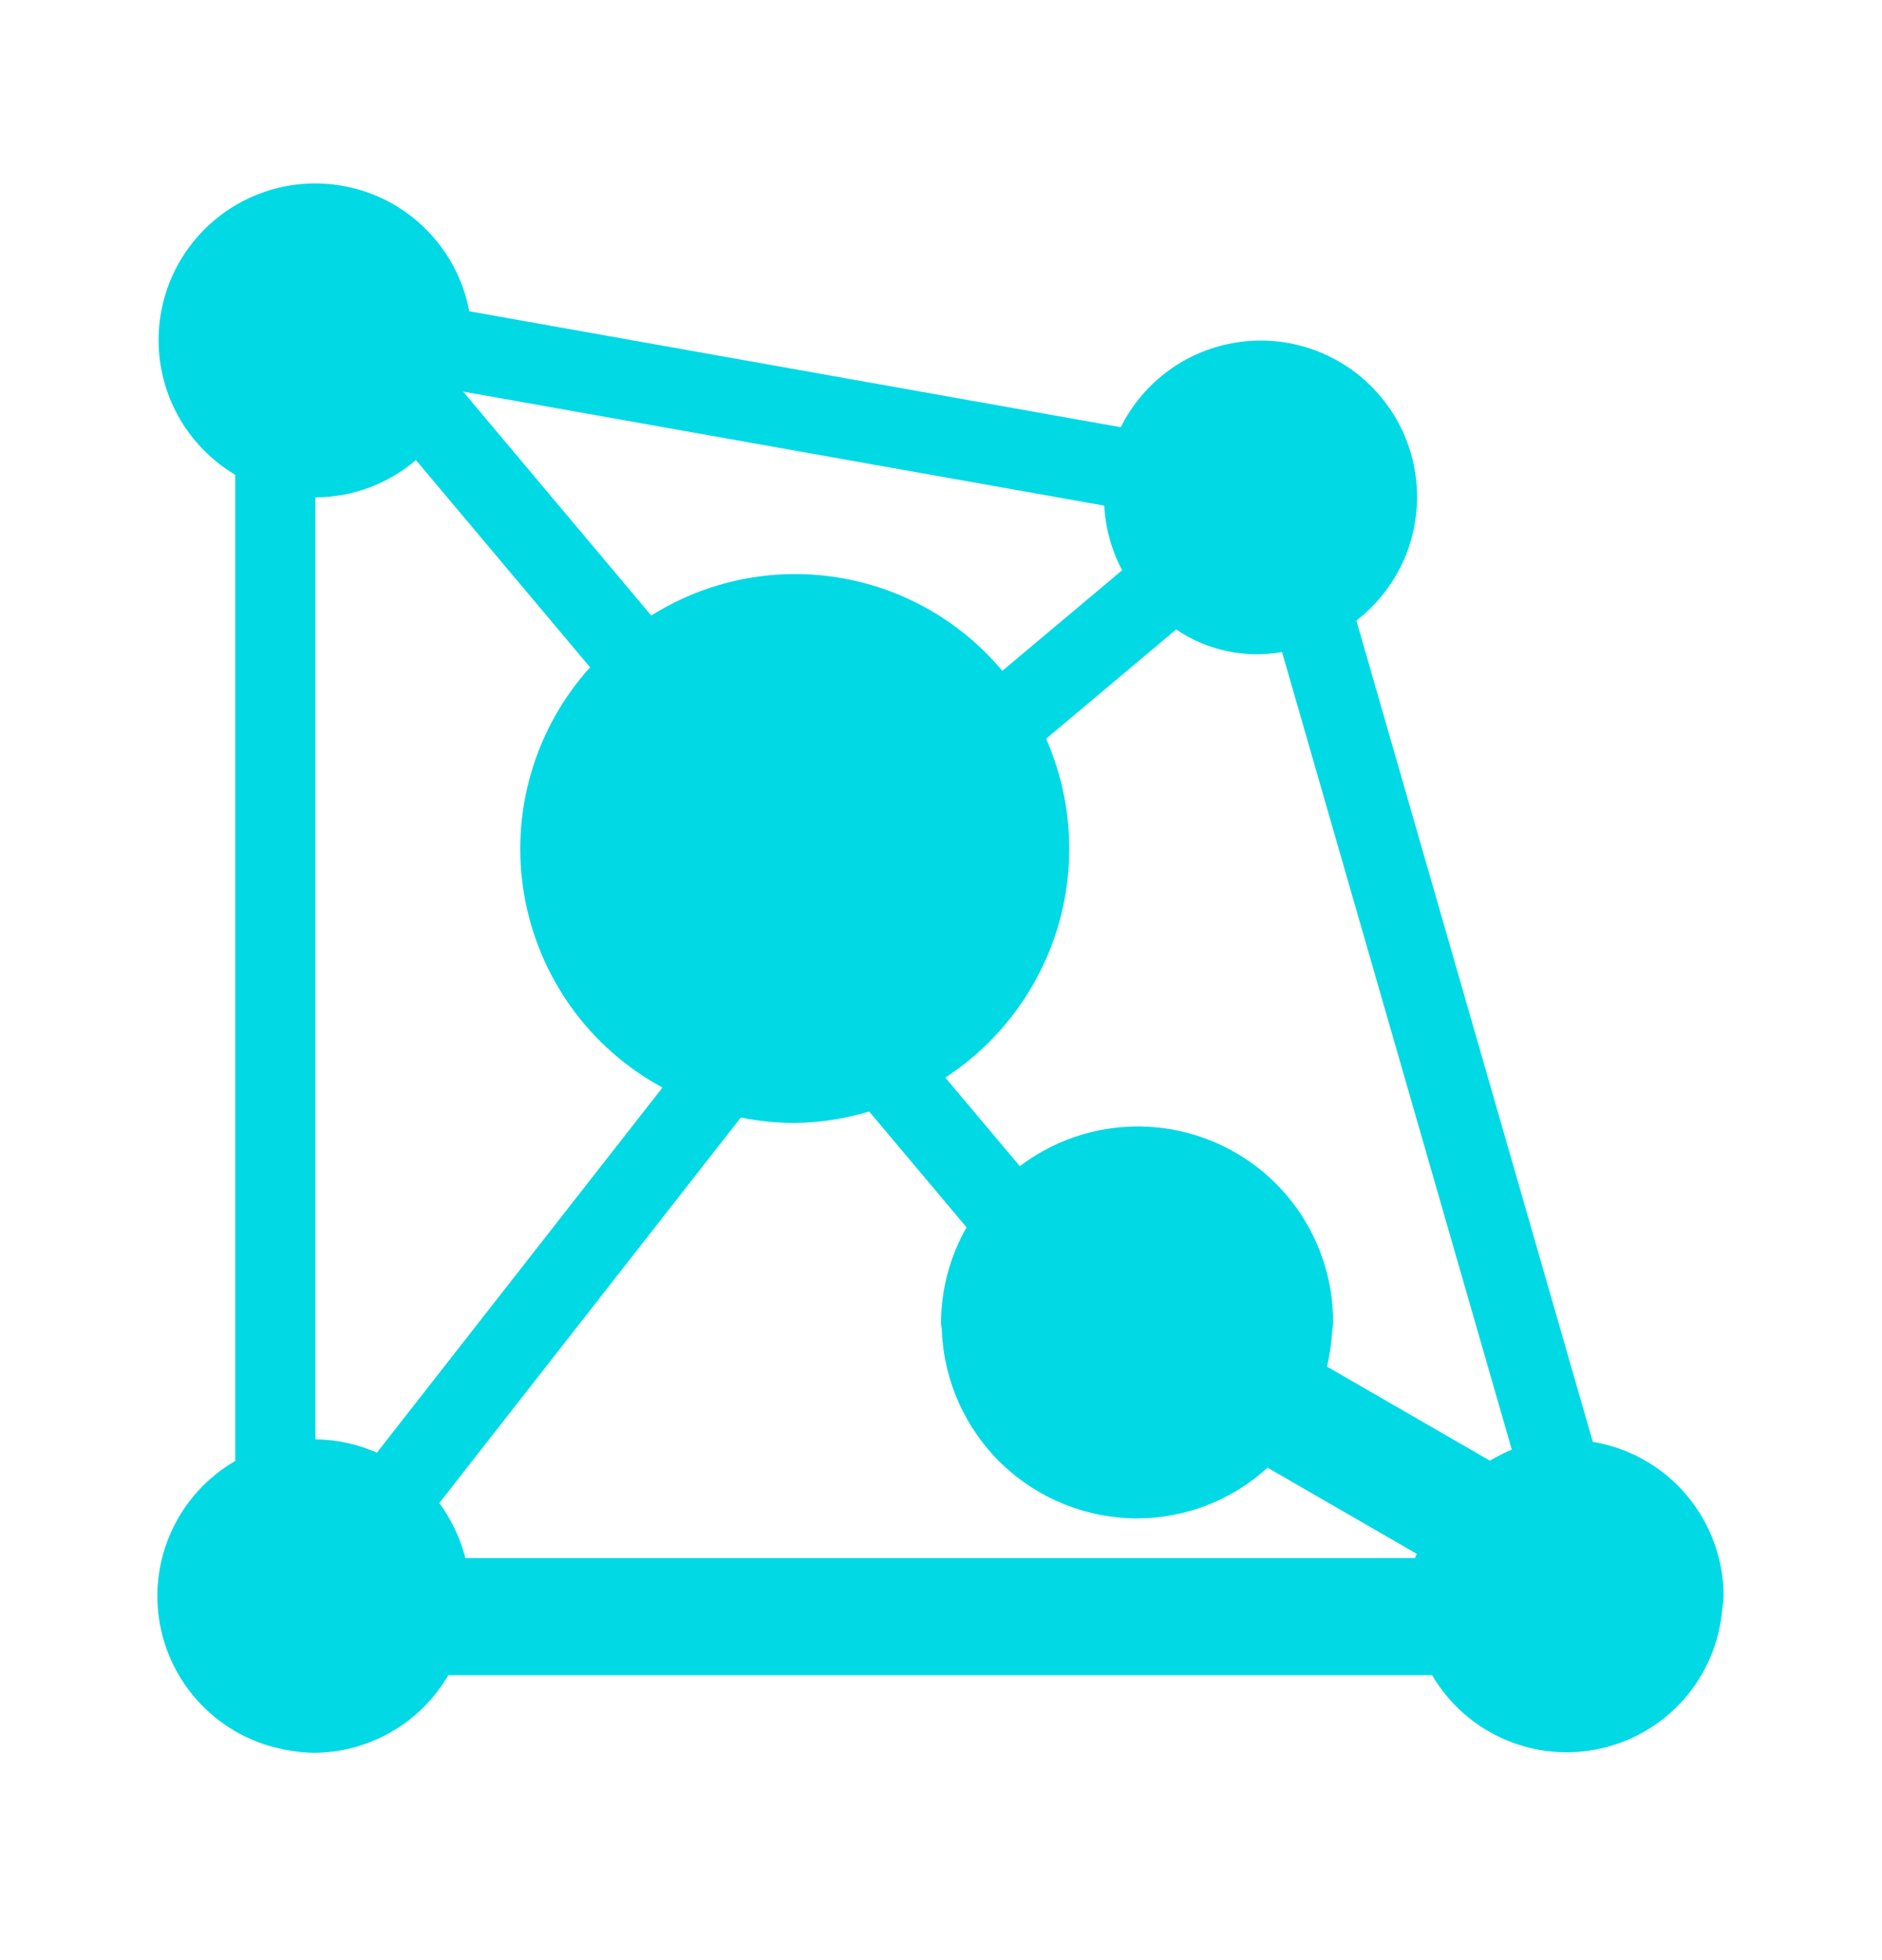 <svg width="24" height="25" viewBox="0 0 24 25" fill="none" xmlns="http://www.w3.org/2000/svg">
<path d="M20.312 18.39L17.297 7.915C17.534 7.731 17.727 7.497 17.861 7.229C17.995 6.961 18.066 6.666 18.071 6.366C18.075 6.067 18.012 5.77 17.886 5.498C17.759 5.226 17.573 4.986 17.342 4.796C17.11 4.606 16.839 4.471 16.547 4.4C16.256 4.329 15.953 4.325 15.66 4.388C15.367 4.45 15.091 4.578 14.855 4.762C14.618 4.946 14.426 5.18 14.292 5.449L5.984 3.97C5.922 3.641 5.78 3.334 5.568 3.075C5.357 2.816 5.085 2.614 4.776 2.488C4.466 2.362 4.13 2.315 3.798 2.352C3.467 2.389 3.149 2.509 2.875 2.7C2.602 2.892 2.38 3.149 2.231 3.448C2.083 3.747 2.011 4.078 2.024 4.412C2.036 4.746 2.132 5.071 2.302 5.358C2.473 5.645 2.713 5.885 3 6.056V18.634C2.643 18.84 2.36 19.152 2.188 19.527C2.016 19.902 1.965 20.32 2.041 20.725C2.117 21.13 2.317 21.502 2.613 21.788C2.909 22.075 3.287 22.263 3.694 22.326C3.795 22.344 3.897 22.354 4 22.356C4.348 22.355 4.689 22.263 4.99 22.089C5.292 21.916 5.542 21.666 5.717 21.366H18.263C18.477 21.73 18.8 22.017 19.188 22.185C19.575 22.353 20.005 22.393 20.417 22.3C20.829 22.207 21.201 21.986 21.478 21.668C21.756 21.35 21.925 20.952 21.962 20.532C21.967 20.473 21.98 20.416 21.98 20.356C21.979 19.884 21.811 19.427 21.506 19.067C21.201 18.707 20.778 18.467 20.312 18.39ZM5.774 19.45C5.724 19.352 5.667 19.258 5.602 19.17L9.447 14.253C9.673 14.299 9.904 14.322 10.135 14.323C10.457 14.318 10.776 14.269 11.084 14.176L12.326 15.654C12.115 16.023 12.003 16.44 12 16.866C12 16.904 12.01 16.939 12.011 16.976C12.038 17.618 12.312 18.225 12.775 18.671C13.239 19.116 13.857 19.365 14.5 19.366C15.116 19.365 15.71 19.135 16.164 18.719L18.067 19.818C18.061 19.836 18.05 19.853 18.045 19.872H5.935C5.897 19.726 5.843 19.584 5.774 19.45ZM14.999 8.028C15.394 8.297 15.879 8.4 16.349 8.316L19.279 18.489C19.183 18.529 19.089 18.576 19 18.63L16.922 17.43C16.956 17.287 16.978 17.141 16.987 16.995C16.989 16.952 17 16.911 17 16.866C17.002 16.401 16.873 15.946 16.63 15.551C16.386 15.155 16.037 14.836 15.621 14.629C15.206 14.422 14.74 14.335 14.278 14.378C13.816 14.421 13.375 14.593 13.005 14.874L12.055 13.744C12.746 13.292 13.255 12.61 13.491 11.819C13.726 11.027 13.673 10.178 13.34 9.422L14.999 8.028ZM5.904 4.994L14.082 6.449C14.097 6.737 14.175 7.018 14.31 7.273L12.782 8.556C12.247 7.917 11.499 7.493 10.676 7.364C9.853 7.234 9.01 7.407 8.305 7.851L5.905 4.994H5.904ZM4.022 6.344C4.492 6.342 4.947 6.173 5.304 5.868L7.525 8.511C7.174 8.9 6.916 9.363 6.771 9.866C6.625 10.369 6.596 10.899 6.685 11.415C6.774 11.931 6.979 12.42 7.284 12.846C7.589 13.271 7.987 13.621 8.448 13.871L4.806 18.528C4.559 18.418 4.292 18.361 4.022 18.358V6.344Z" fill="#01E4F0"/>
<path d="M20.312 18.39L17.297 7.915C17.534 7.731 17.727 7.497 17.861 7.229C17.995 6.961 18.066 6.666 18.071 6.366C18.075 6.067 18.012 5.77 17.886 5.498C17.759 5.226 17.573 4.986 17.342 4.796C17.11 4.606 16.839 4.471 16.547 4.4C16.256 4.329 15.953 4.325 15.66 4.388C15.367 4.45 15.091 4.578 14.855 4.762C14.618 4.946 14.426 5.18 14.292 5.449L5.984 3.97C5.922 3.641 5.78 3.334 5.568 3.075C5.357 2.816 5.085 2.614 4.776 2.488C4.466 2.362 4.13 2.315 3.798 2.352C3.467 2.389 3.149 2.509 2.875 2.7C2.602 2.892 2.38 3.149 2.231 3.448C2.083 3.747 2.011 4.078 2.024 4.412C2.036 4.746 2.132 5.071 2.302 5.358C2.473 5.645 2.713 5.885 3 6.056V18.634C2.643 18.84 2.36 19.152 2.188 19.527C2.016 19.902 1.965 20.32 2.041 20.725C2.117 21.13 2.317 21.502 2.613 21.788C2.909 22.075 3.287 22.263 3.694 22.326C3.795 22.344 3.897 22.354 4 22.356C4.348 22.355 4.689 22.263 4.99 22.089C5.292 21.916 5.542 21.666 5.717 21.366H18.263C18.477 21.73 18.8 22.017 19.188 22.185C19.575 22.353 20.005 22.393 20.417 22.3C20.829 22.207 21.201 21.986 21.478 21.668C21.756 21.35 21.925 20.952 21.962 20.532C21.967 20.473 21.98 20.416 21.98 20.356C21.979 19.884 21.811 19.427 21.506 19.067C21.201 18.707 20.778 18.467 20.312 18.39ZM5.774 19.45C5.724 19.352 5.667 19.258 5.602 19.17L9.447 14.253C9.673 14.299 9.904 14.322 10.135 14.323C10.457 14.318 10.776 14.269 11.084 14.176L12.326 15.654C12.115 16.023 12.003 16.44 12 16.866C12 16.904 12.01 16.939 12.011 16.976C12.038 17.618 12.312 18.225 12.775 18.671C13.239 19.116 13.857 19.365 14.5 19.366C15.116 19.365 15.71 19.135 16.164 18.719L18.067 19.818C18.061 19.836 18.05 19.853 18.045 19.872H5.935C5.897 19.726 5.843 19.584 5.774 19.45ZM14.999 8.028C15.394 8.297 15.879 8.4 16.349 8.316L19.279 18.489C19.183 18.529 19.089 18.576 19 18.63L16.922 17.43C16.956 17.287 16.978 17.141 16.987 16.995C16.989 16.952 17 16.911 17 16.866C17.002 16.401 16.873 15.946 16.63 15.551C16.386 15.155 16.037 14.836 15.621 14.629C15.206 14.422 14.74 14.335 14.278 14.378C13.816 14.421 13.375 14.593 13.005 14.874L12.055 13.744C12.746 13.292 13.255 12.61 13.491 11.819C13.726 11.027 13.673 10.178 13.34 9.422L14.999 8.028ZM5.904 4.994L14.082 6.449C14.097 6.737 14.175 7.018 14.31 7.273L12.782 8.556C12.247 7.917 11.499 7.493 10.676 7.364C9.853 7.234 9.01 7.407 8.305 7.851L5.905 4.994H5.904ZM4.022 6.344C4.492 6.342 4.947 6.173 5.304 5.868L7.525 8.511C7.174 8.9 6.916 9.363 6.771 9.866C6.625 10.369 6.596 10.899 6.685 11.415C6.774 11.931 6.979 12.42 7.284 12.846C7.589 13.271 7.987 13.621 8.448 13.871L4.806 18.528C4.559 18.418 4.292 18.361 4.022 18.358V6.344Z" fill="black" fill-opacity="0.05"/>
</svg>
